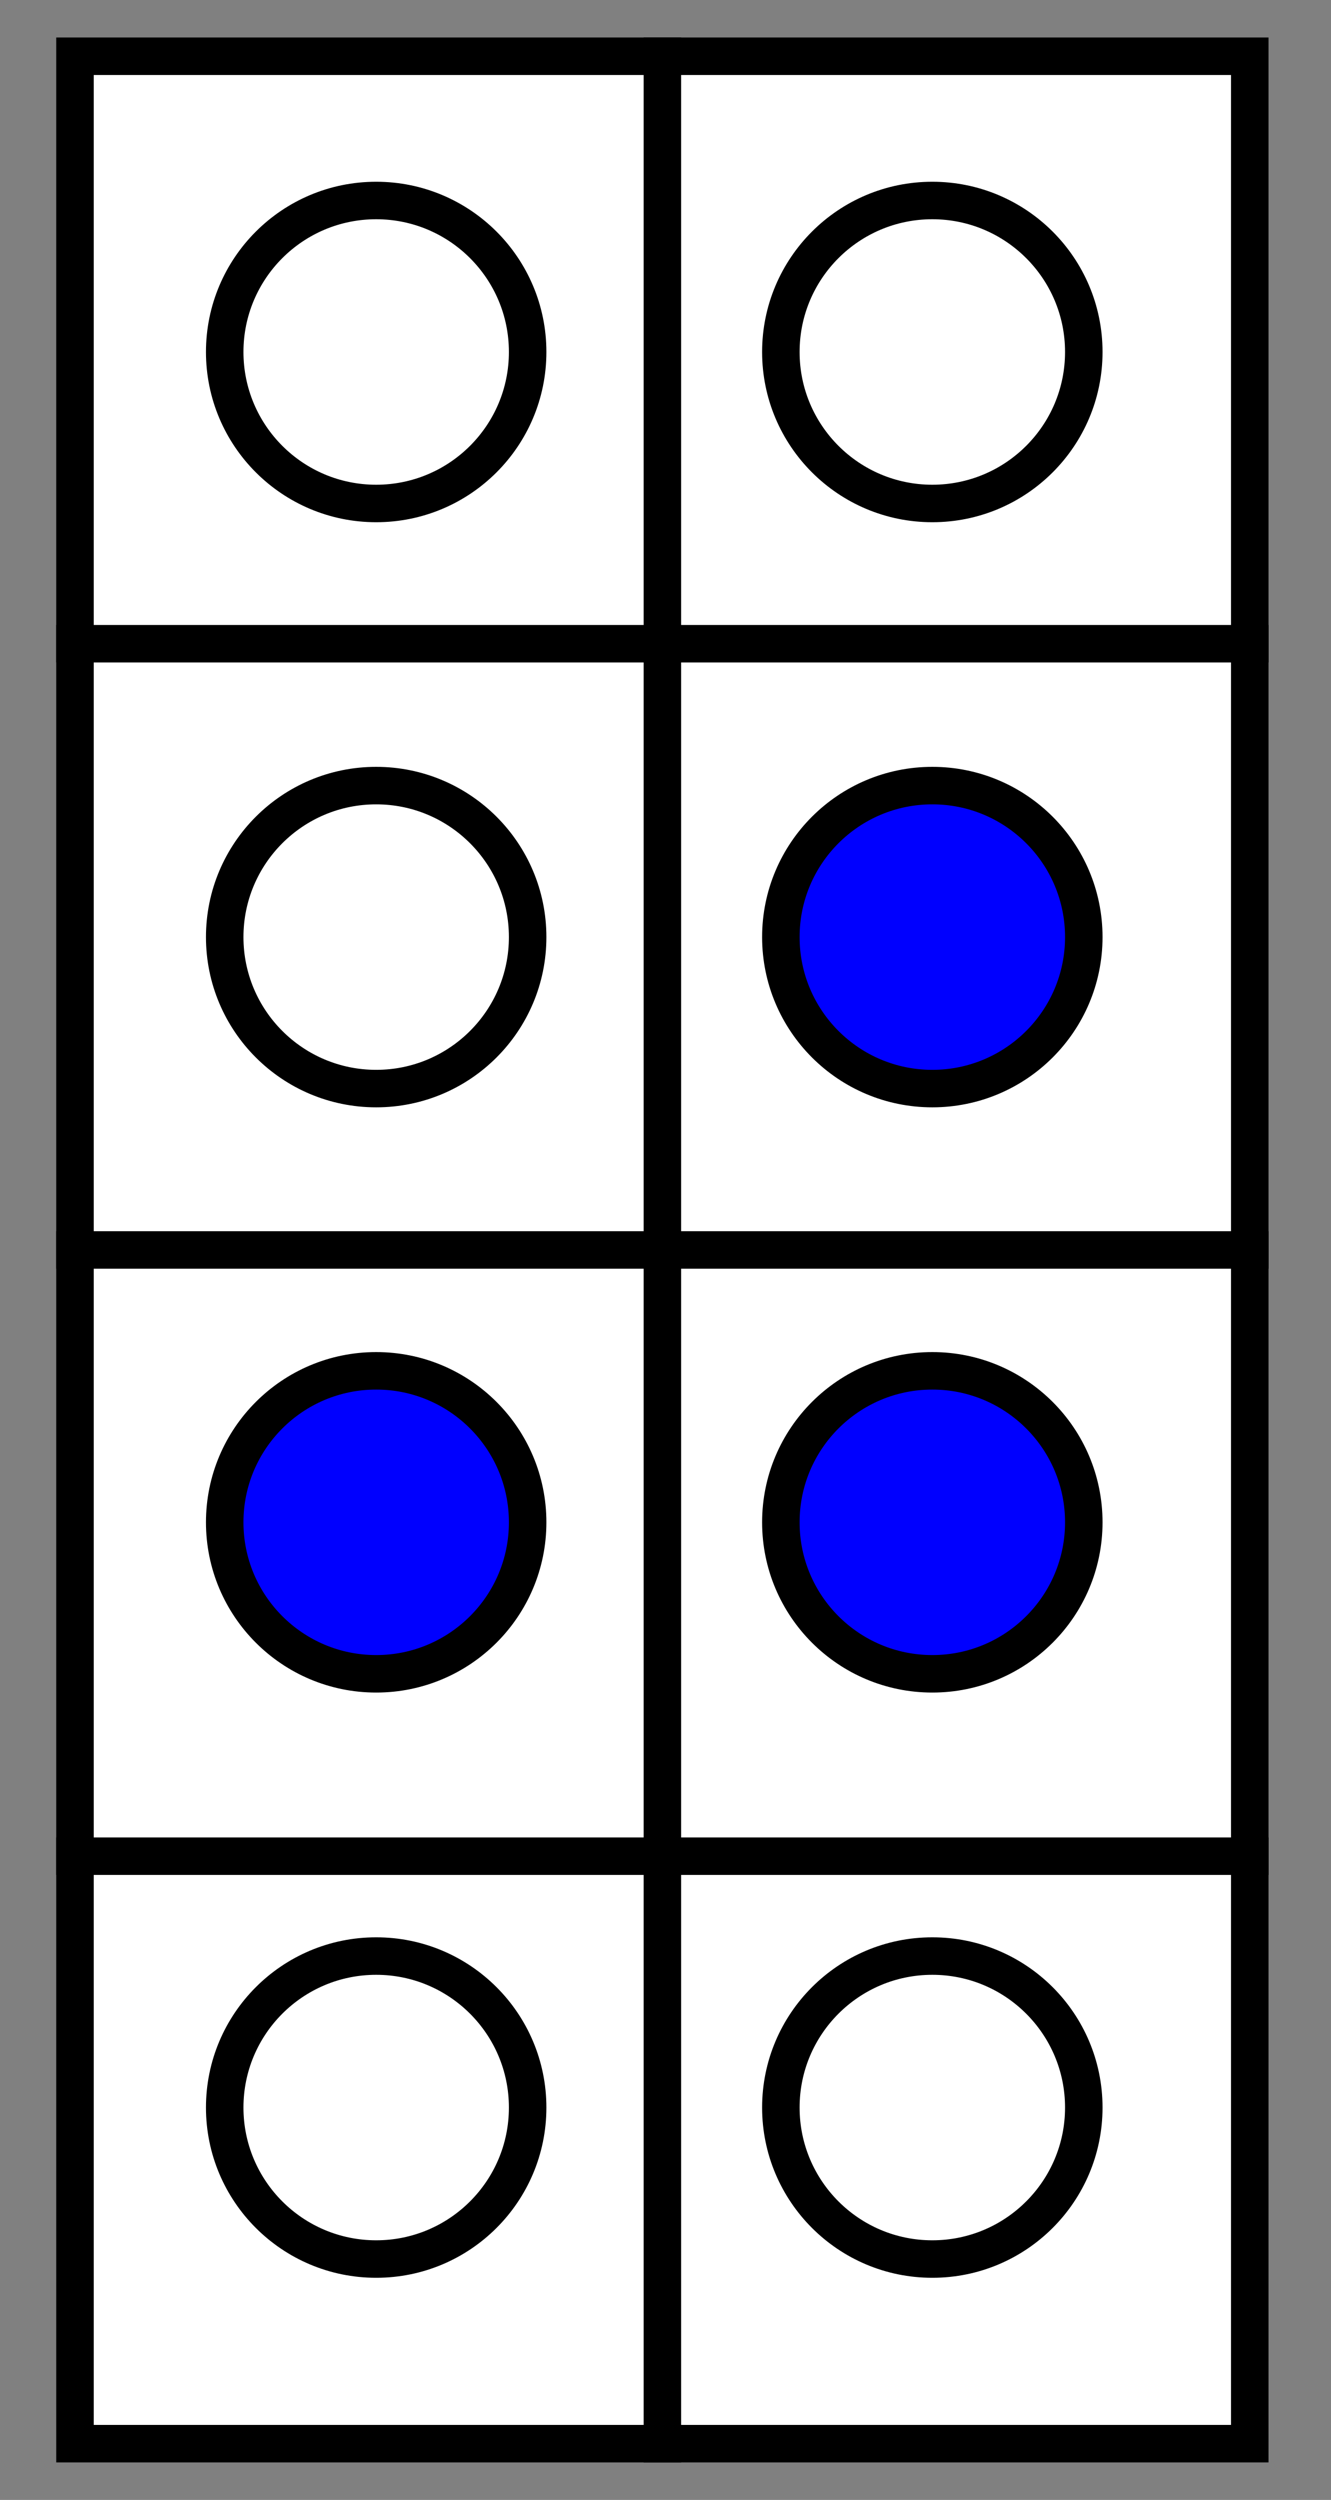 <svg id="Layer_1" data-name="Layer 1" xmlns="http://www.w3.org/2000/svg" viewBox="0 0 106.5 200"><rect x="0" y="0" width="106.5" height="200" fill="#808080" stroke="none"/><defs><style>.cls-1,.cls-2{fill:#fff;}.cls-2,.cls-3,.cls-4{stroke:#000;stroke-miterlimit:10;stroke-width:3px;}.cls-3{fill:none;}.cls-4{fill:blue;}</style></defs><title>Artboard 1</title><rect class="cls-1" x="6" y="4.5" width="94" height="191"/><path d="M98.5,6V194H7.5V6h91m3-3H4.5V197h97V3Z"/><line class="cls-2" x1="53" y1="3" x2="53" y2="197"/><polyline class="cls-3" points="4.5 100 53 100 101.5 100"/><line class="cls-3" x1="4.5" y1="148.5" x2="101.5" y2="148.5"/><line class="cls-2" x1="4.5" y1="51.5" x2="101.5" y2="51.5"/><circle class="cls-3" cx="30.1" cy="28.16" r="12.12"/><circle class="cls-3" cx="74.6" cy="28.16" r="12.12"/><circle class="cls-3" cx="30.1" cy="74.97" r="12.12"/><circle class="cls-4" cx="74.6" cy="74.97" r="12.12"/><circle class="cls-4" cx="30.1" cy="121.79" r="12.12"/><circle class="cls-4" cx="74.6" cy="121.79" r="12.12"/><circle class="cls-3" cx="30.1" cy="168.61" r="12.12"/><circle class="cls-3" cx="74.6" cy="168.61" r="12.12"/></svg>